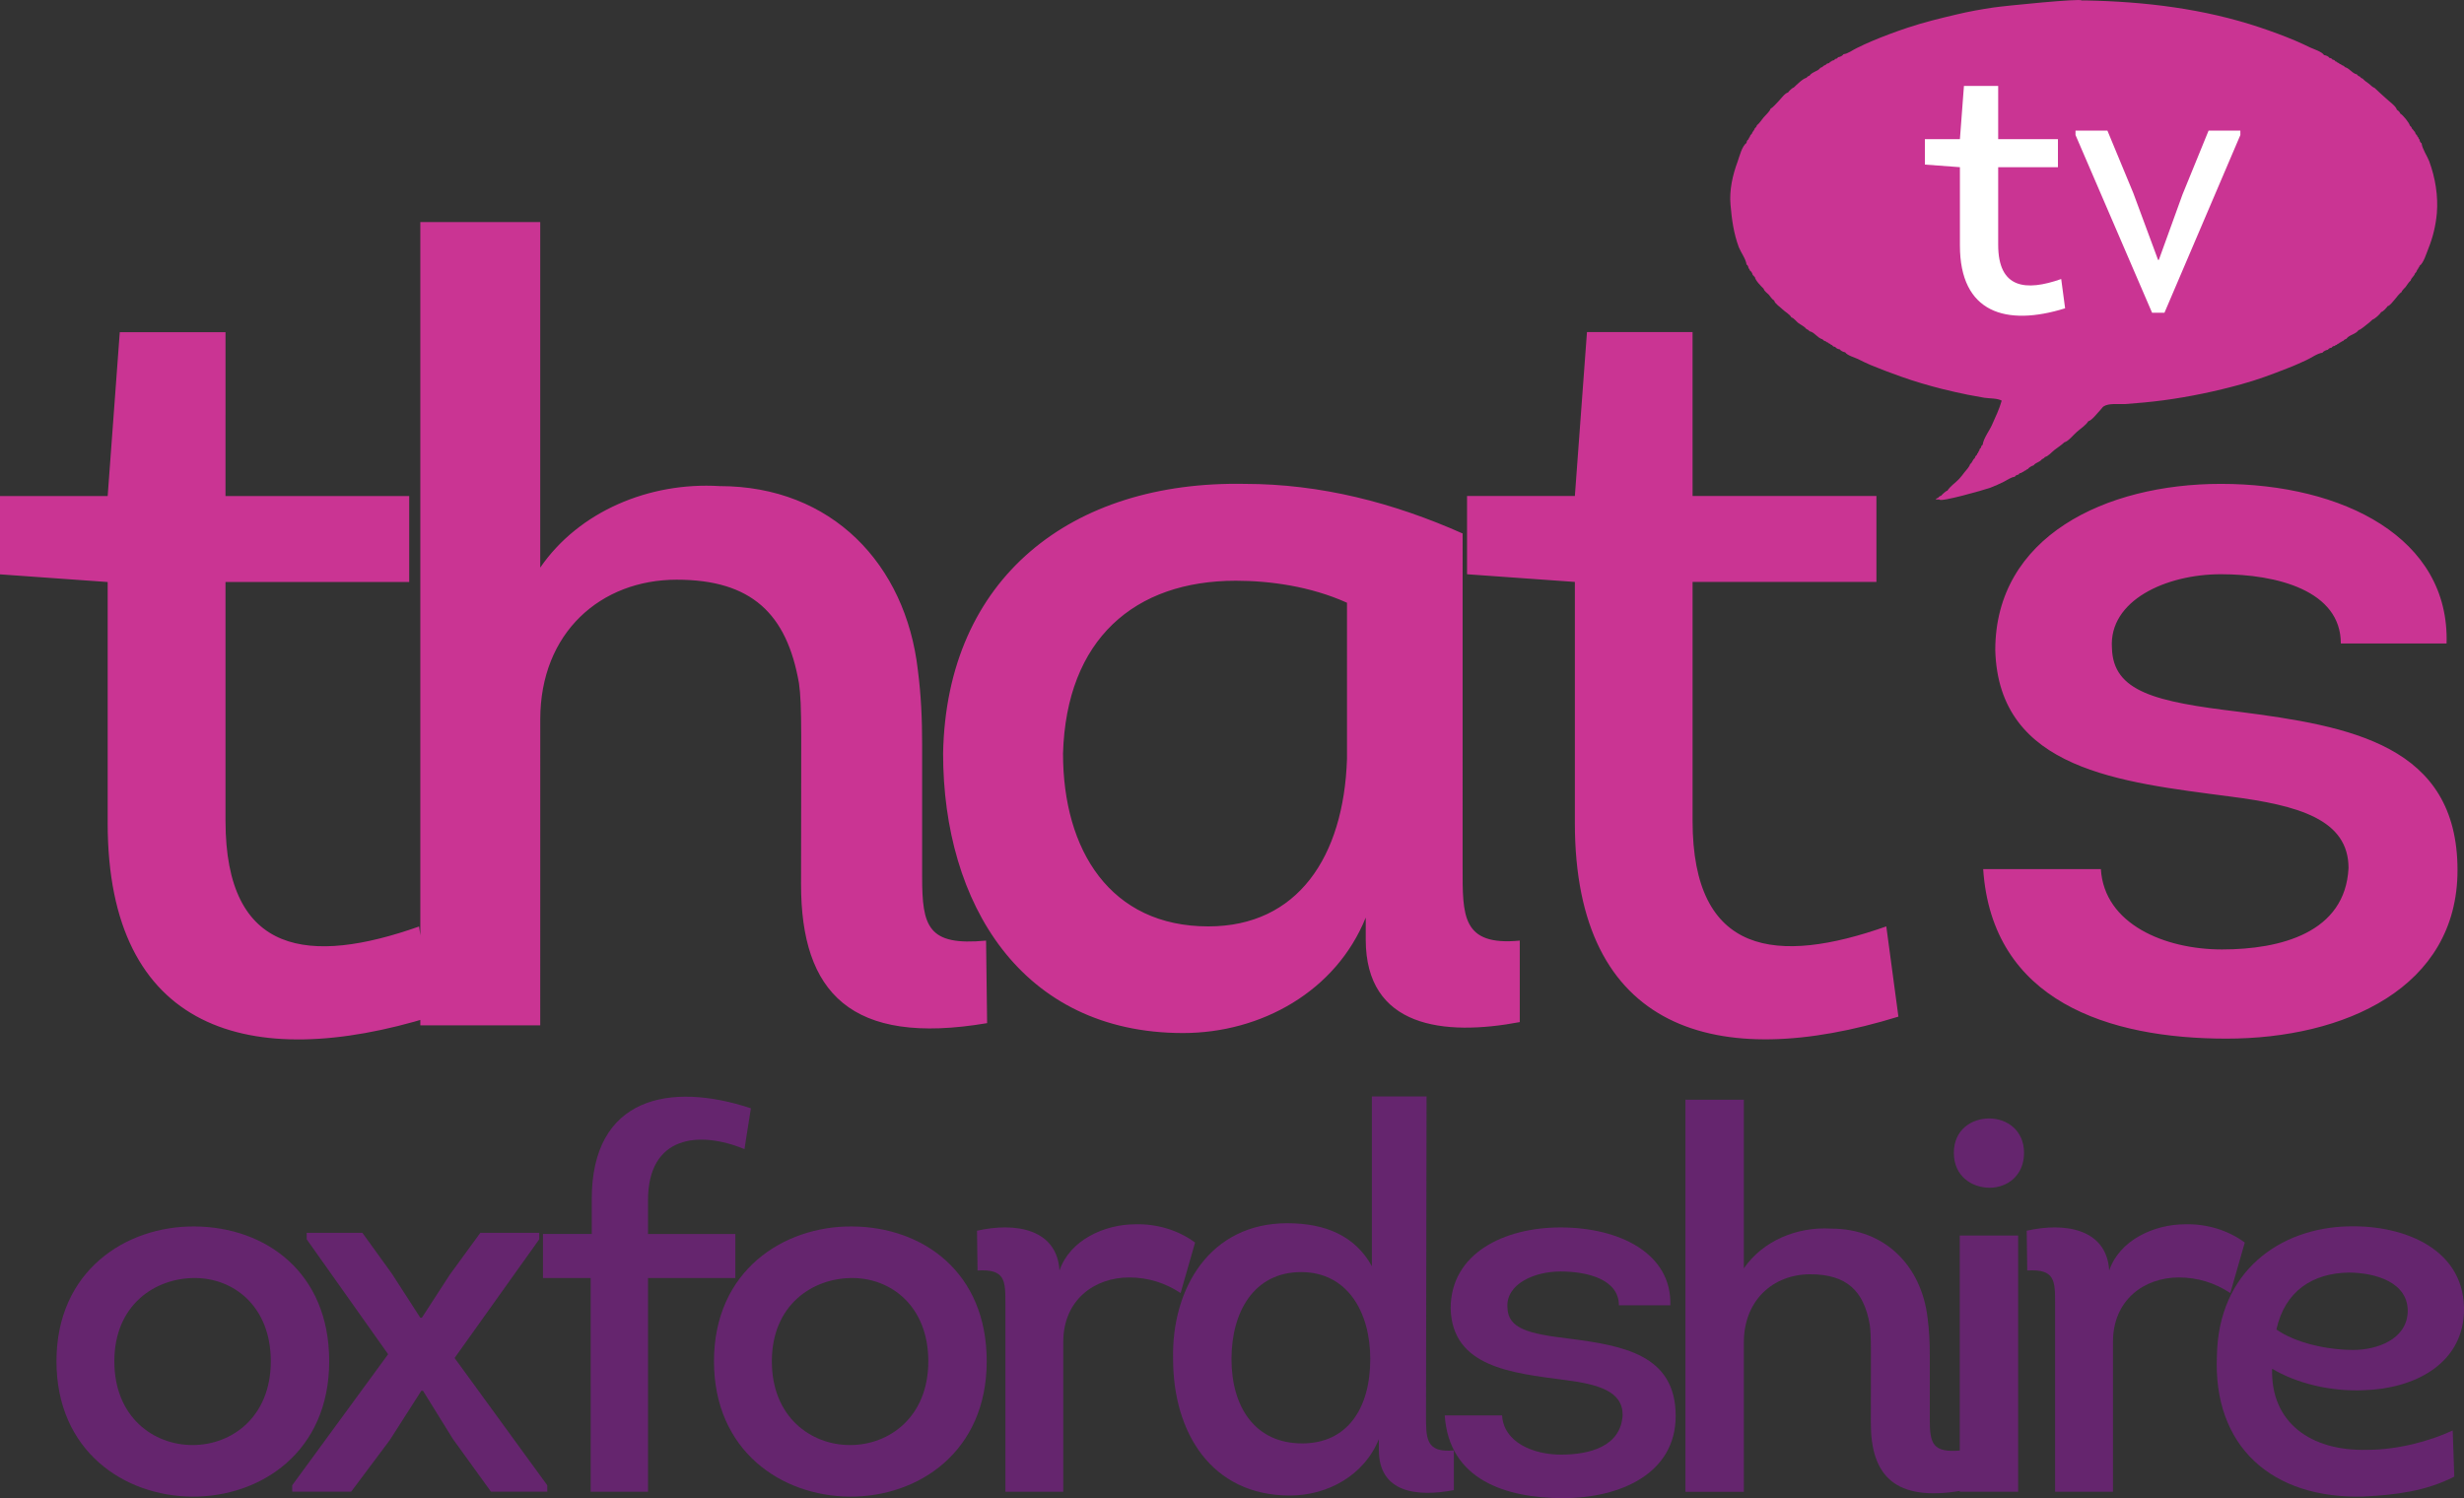 <svg height="364.86" viewBox="0 0 158.75 96.536" width="600" xmlns="http://www.w3.org/2000/svg"><rect x="0" y="0" width="158.75" height="96.536" fill="#333333" stroke="none"/><g fill="#65256e" transform="translate(-57.578 -156.57)"><path d="m78.788 244.28c0-5.745-4.108-8.652-8.665-8.686-4.419-.035-8.907 2.838-8.907 8.686 0 5.779 4.35 8.686 8.734 8.721 4.419.035 8.838-2.872 8.838-8.721zm-13.843 0c0-3.634 2.624-5.364 5.178-5.364 2.52 0 4.902 1.834 4.902 5.364 0 3.599-2.52 5.399-5.04 5.399s-5.04-1.8-5.04-5.399z"/><path d="m84.829 246.18 1.933 3.115 2.451 3.391h3.625v-.415l-5.972-8.202 5.454-7.648v-.415h-3.797l-1.968 2.699-1.795 2.768h-.104l-1.83-2.838-1.899-2.63h-3.59v.415l5.247 7.406-6.179 8.444v.415h3.797l2.486-3.322 2.037-3.184z"/><path d="m95.634 252.69h3.694v-13.773h5.627v-2.838h-5.627v-2.18c0-4.153 3.28-4.499 6.214-3.288l.414-2.63c-5.213-1.73-10.253-.727-10.253 5.848v2.249h-3.142v2.838h3.072z"/><path d="m121.15 244.28c0-5.745-4.108-8.652-8.665-8.686-4.419-.035-8.907 2.838-8.907 8.686 0 5.779 4.35 8.686 8.734 8.721 4.419.035 8.838-2.872 8.838-8.721zm-13.843 0c0-3.634 2.624-5.364 5.178-5.364 2.52 0 4.902 1.834 4.902 5.364 0 3.599-2.52 5.399-5.04 5.399s-5.04-1.8-5.04-5.399z"/><path d="m125.84 238.43c-.173-2.699-2.865-3.115-5.316-2.561l.035 2.561c1.795-.104 1.795.658 1.795 2.146v12.112h3.728v-9.655c0-2.699 2.002-4.153 4.246-4.153 1.208 0 2.313.346 3.314 1.004l.932-3.253c-1.07-.796-2.451-1.211-3.832-1.177-2.037 0-4.246 1.038-4.902 2.976z"/><path d="m136.92 244.14c0-3.045 1.45-5.606 4.488-5.606 2.969 0 4.453 2.561 4.453 5.606 0 3.184-1.484 5.433-4.384 5.433-3.072 0-4.557-2.388-4.557-5.433zm9.045-16.922v10.936c-1.07-1.938-2.969-2.768-5.454-2.768-4.971 0-7.457 4.187-7.353 8.755 0 4.706 2.451 8.79 7.526 8.79 2.451 0 4.798-1.315 5.731-3.634v.692c0 2.768 2.451 3.045 4.833 2.595v-2.561c-1.83.173-1.795-.796-1.795-2.319 0-7.025.035-13.462.035-20.487z"/><path d="m150.66 247.77c.276 4.153 3.936 5.329 7.629 5.329s7.25-1.592 7.25-5.295c0-3.945-3.383-4.533-6.87-4.983-2.589-.311-3.936-.623-3.97-2.007-.104-1.488 1.692-2.319 3.418-2.319 1.761 0 3.763.519 3.763 2.18h3.314c.104-3.322-3.245-5.018-7.077-5.018-3.625 0-7.077 1.661-7.077 5.226.104 3.772 3.936 4.153 7.353 4.603 2.175.277 3.728.727 3.728 2.249-.104 2.042-2.14 2.561-3.97 2.561-1.795 0-3.694-.796-3.797-2.526z"/><path d="m169.93 243.07c0-2.734 1.899-4.395 4.281-4.395 2.348 0 3.452 1.073 3.832 3.253.104.727.069 1.627.069 6.333 0 3.391 1.554 5.087 5.834 4.36l-.035-2.595c-1.83.173-2.002-.45-2.002-2.007v-4.153c0-.831-.035-1.557-.138-2.353-.38-3.322-2.693-5.779-6.214-5.779-2.209-.138-4.419.796-5.627 2.561v-10.866h-3.763v25.262h3.763z"/><path d="m183.46 230.85c0 1.523 1.174 2.249 2.313 2.249 1.105 0 2.209-.761 2.209-2.249 0-1.454-1.105-2.215-2.244-2.215s-2.278.727-2.278 2.215zm4.143 5.329h-3.763v16.507h3.763z"/><path d="m193.47 238.43c-.173-2.699-2.865-3.115-5.316-2.561l.035 2.561c1.795-.104 1.795.658 1.795 2.146v12.112h3.728v-9.655c0-2.699 2.002-4.153 4.246-4.153 1.208 0 2.313.346 3.314 1.004l.932-3.253c-1.07-.796-2.451-1.211-3.832-1.177-2.037 0-4.246 1.038-4.902 2.976z"/><path d="m215.6 248.74c-1.484.692-3.556 1.246-5.489 1.246-3.659.104-6.248-1.765-6.145-5.226 1.554.934 3.763 1.488 5.938 1.384 3.176-.104 6.248-1.627 6.421-4.949.173-4.118-3.832-5.71-7.457-5.606-4.419.104-8.354 2.907-8.458 8.305-.276 5.883 3.556 9.274 9.459 9.101 2.071-.104 4.005-.346 5.834-1.28zm-11.358-6.506c.552-2.492 2.348-3.634 4.66-3.668 1.692 0 3.901.623 3.797 2.595-.104 1.73-2.002 2.388-3.487 2.388-1.726 0-3.728-.45-4.971-1.315z"/></g><path d="m127.772 56c .57 8.506 8.087 10.922 15.67 10.922 7.592 0 14.89-3.263 14.89-10.855 0-8.078-6.946-9.286-14.11-10.209-5.318-.638-8.087-1.275-8.154-4.111-.21-3.054 3.473-4.748 7.021-4.748 3.615 0 7.726 1.057 7.726 4.463h6.812c.21-6.803-6.669-10.285-14.538-10.285-7.449 0-14.538 3.406-14.538 10.712.21 7.726 8.087 8.506 15.1 9.429 4.471.57 7.659 1.493 7.659 4.614-.21 4.178-4.396 5.243-8.154 5.243-3.683 0-7.583-1.627-7.801-5.176zm-18.724-34.603h-6.803l-.78 10.561h-6.946v5.042l6.946.495v15.527c0 13.405 9.144 16.098 20.846 12.482l-.78-5.813c-7.021 2.475-12.482 1.913-12.482-6.812v-15.385h11.845v-5.537h-11.845zm-22.264 27.515c-.21 6.308-3.188 10.779-8.934 10.779-6.308 0-9.362-4.899-9.362-11.14.218-7.374 4.614-11.132 11.132-11.132 2.198 0 4.824.361 7.164 1.418zm7.449-14.538c-4.471-1.988-9.152-3.196-14.043-3.196-11.132-.21-19.218 6.032-19.428 17.373 0 9.647 5.033 18.011 15.46 18.011 5.033 0 9.857-2.693 11.769-7.441v1.418c0 5.671 5.033 6.241 9.924 5.318v-5.251c-3.758.361-3.683-1.627-3.683-4.748zm-59.425 11.979c0-5.595 3.901-9.001 8.791-9.001 4.824 0 7.097 2.198 7.877 6.669.21 1.485.134 3.33.134 12.969 0 6.954 3.196 10.427 11.987 8.934l-.067-5.318c-3.758.361-4.119-.914-4.119-4.11v-8.506c0-1.703-.067-3.196-.277-4.824-.78-6.803-5.537-11.845-12.768-11.845-4.538-.277-9.077 1.636-11.56 5.251v-22.264h-7.726v51.758h7.726zm-20.279-24.95h-6.812l-.78 10.561h-6.946v5.042l6.946.495v15.527c0 13.405 9.152 16.098 20.846 12.482l-.78-5.813c-7.013 2.475-12.474 1.913-12.474-6.812v-15.385h11.836v-5.537h-11.836z" fill="#ca3493"/><path d="m156.514 10.403c-.134-.352-.453-.805-.495-1.166-.084-.059-.126-.143-.134-.243-.059-.067-.059-.042-.075-.134-.067-.067-.059-.05-.084-.134-.075-.067-.109-.117-.134-.218-.084-.067-.101-.151-.193-.218-.017-.075-.067-.143-.134-.193-.042-.185-.445-.688-.621-.78-.017-.092-.134-.193-.218-.243-.05-.235-.528-.562-.705-.738-.235-.218-.495-.436-.73-.671-.101-.024-.294-.201-.377-.277-.126-.092-.294-.201-.386-.319-.067-.018-.143-.067-.185-.134-.075-.018-.143-.067-.193-.143-.285-.05-.461-.377-.755-.461-.067-.067-.117-.109-.218-.134-.067-.059-.042-.059-.134-.075-.067-.067-.05-.059-.134-.084-.067-.067-.05-.059-.143-.084-.034-.067-.101-.109-.185-.109-.034-.067-.109-.109-.193-.109-.059-.101-.235-.176-.352-.185-.134-.218-.654-.378-.889-.487-.319-.151-.629-.302-.948-.436-.755-.319-1.527-.604-2.307-.864-3.615-1.208-7.407-1.661-11.216-1.736h-.268c0-.143-4.933.344-5.713.461-.772.117-1.544.252-2.307.436-1.074.252-2.147.512-3.196.864-.78.26-1.544.545-2.299.864-.319.134-.638.285-.948.436-.26.117-.587.378-.872.403-.059.101-.227.185-.352.193-.034.075-.101.109-.185.109-.034.075-.109.109-.193.109-.059.059-.042.059-.134.084-.034.067-.101.109-.185.101-.067.075-.117.109-.218.143-.067.067-.117.109-.218.134-.159.235-.537.26-.705.512-.075.018-.143.067-.193.134-.243.059-.612.428-.814.621-.101.024-.31.227-.377.327-.201.042-.445.394-.596.545-.159.159-.344.394-.537.512-.034.159-.319.403-.436.545-.134.159-.277.394-.436.512-.017.075-.067.143-.134.193-.025.134-.151.201-.193.352-.067.059-.109.109-.134.21-.059.067-.059.05-.075.143-.092.05-.126.143-.134.243-.285.176-.461.881-.57 1.191-.327.872-.545 1.854-.461 2.785.084.965.201 1.837.537 2.743.134.336.453.755.495 1.107.084.05.117.143.134.243.059.067.059.042.075.134.092.059.168.185.193.302.067.042.067.084.134.134.042.227.386.57.57.755.025.143.227.268.327.377.109.134.201.285.352.386.034.185.394.419.537.562.168.168.461.31.57.52.143.024.31.252.436.352.168.126.403.227.537.403.075.018.143.067.193.134.319.059.512.436.839.52.059.067.109.109.218.134.067.059.042.059.134.075.067.067.042.059.134.084.067.067.042.059.134.084.042.075.109.109.193.109.059.092.185.151.294.159.067.101.235.176.352.193.134.201.596.327.814.428.268.134.537.268.814.386.654.268 1.309.52 1.98.755.864.31 1.736.562 2.626.789.554.134 1.116.268 1.678.378.352.067.705.134 1.057.193.319.05.839.024 1.116.185-.151.537-.403 1.065-.629 1.569-.168.378-.554.872-.596 1.275-.067.034-.109.109-.109.193-.067.034-.109.101-.109.185-.059.067-.059.05-.075.134-.067.067-.059.05-.084.143-.075.059-.109.109-.134.21-.143.092-.151.285-.302.386-.034.159-.235.369-.352.512-.109.143-.227.302-.352.436-.235.252-.57.461-.755.755-.109.024-.327.235-.403.327-.075.018-.143.067-.193.134-.067.018-.126.05-.159.109h.243c.008.201 2.877-.612 3.272-.755.302-.117.587-.243.872-.386.201-.101.478-.302.705-.319.05-.092.143-.126.243-.143.034-.067.101-.109.185-.109.067-.059.05-.05.134-.075.067-.067.05-.059.143-.084.059-.059.042-.059.134-.084.067-.101.252-.21.377-.243.126-.185.403-.201.545-.403.067-.018.143-.067.185-.134.21-.042.436-.319.621-.461.21-.159.436-.302.629-.487.252-.05.612-.512.814-.679.226-.201.562-.411.73-.679.227-.042.604-.554.78-.73.067-.059.126-.168.193-.218.344-.235.981-.134 1.409-.159.822-.059 1.644-.134 2.466-.243 1.694-.227 3.364-.579 5.008-1.032 1.015-.277 2.005-.646 2.978-1.032.411-.151.797-.336 1.191-.512.31-.134.73-.453 1.057-.487.067-.101.235-.176.352-.193.059-.084.143-.126.243-.134.042-.075.109-.109.193-.109.067-.059.042-.059.134-.075.067-.067.042-.059.134-.084.067-.067.05-.059.134-.084.067-.059.05-.059.143-.075.059-.075.109-.109.21-.143.176-.26.596-.285.789-.562.151-.034.352-.235.487-.327.134-.092.285-.235.411-.352.143-.034.478-.344.562-.487.126-.024.336-.268.411-.377.159-.034.352-.319.461-.436.134-.143.26-.361.428-.461.025-.109.193-.252.277-.352.101-.134.193-.302.319-.403.034-.176.226-.268.277-.461.075-.067.109-.117.134-.218.059-.067.059-.042.084-.134.059-.067.059-.05.075-.134.26-.168.453-.83.57-1.116.293-.721.478-1.502.545-2.273.092-1.107-.101-2.29-.487-3.33" fill="#ca3493"/><path d="m144.342 8.7-4.891 11.451h-.797l-4.933-11.451v-.285h2.055l1.669 4.027 1.594 4.303h.05l1.527-4.219 1.678-4.111h2.047zm-18.069 7.114v-5.042l-2.257-.168v-1.636h2.257l.26-3.431h2.206v3.431h3.85v1.804h-3.85v5c0 2.827 1.778 3.012 4.06 2.206l.252 1.887c-3.8 1.183-6.778.302-6.778-4.052" fill="#fff"/></svg>